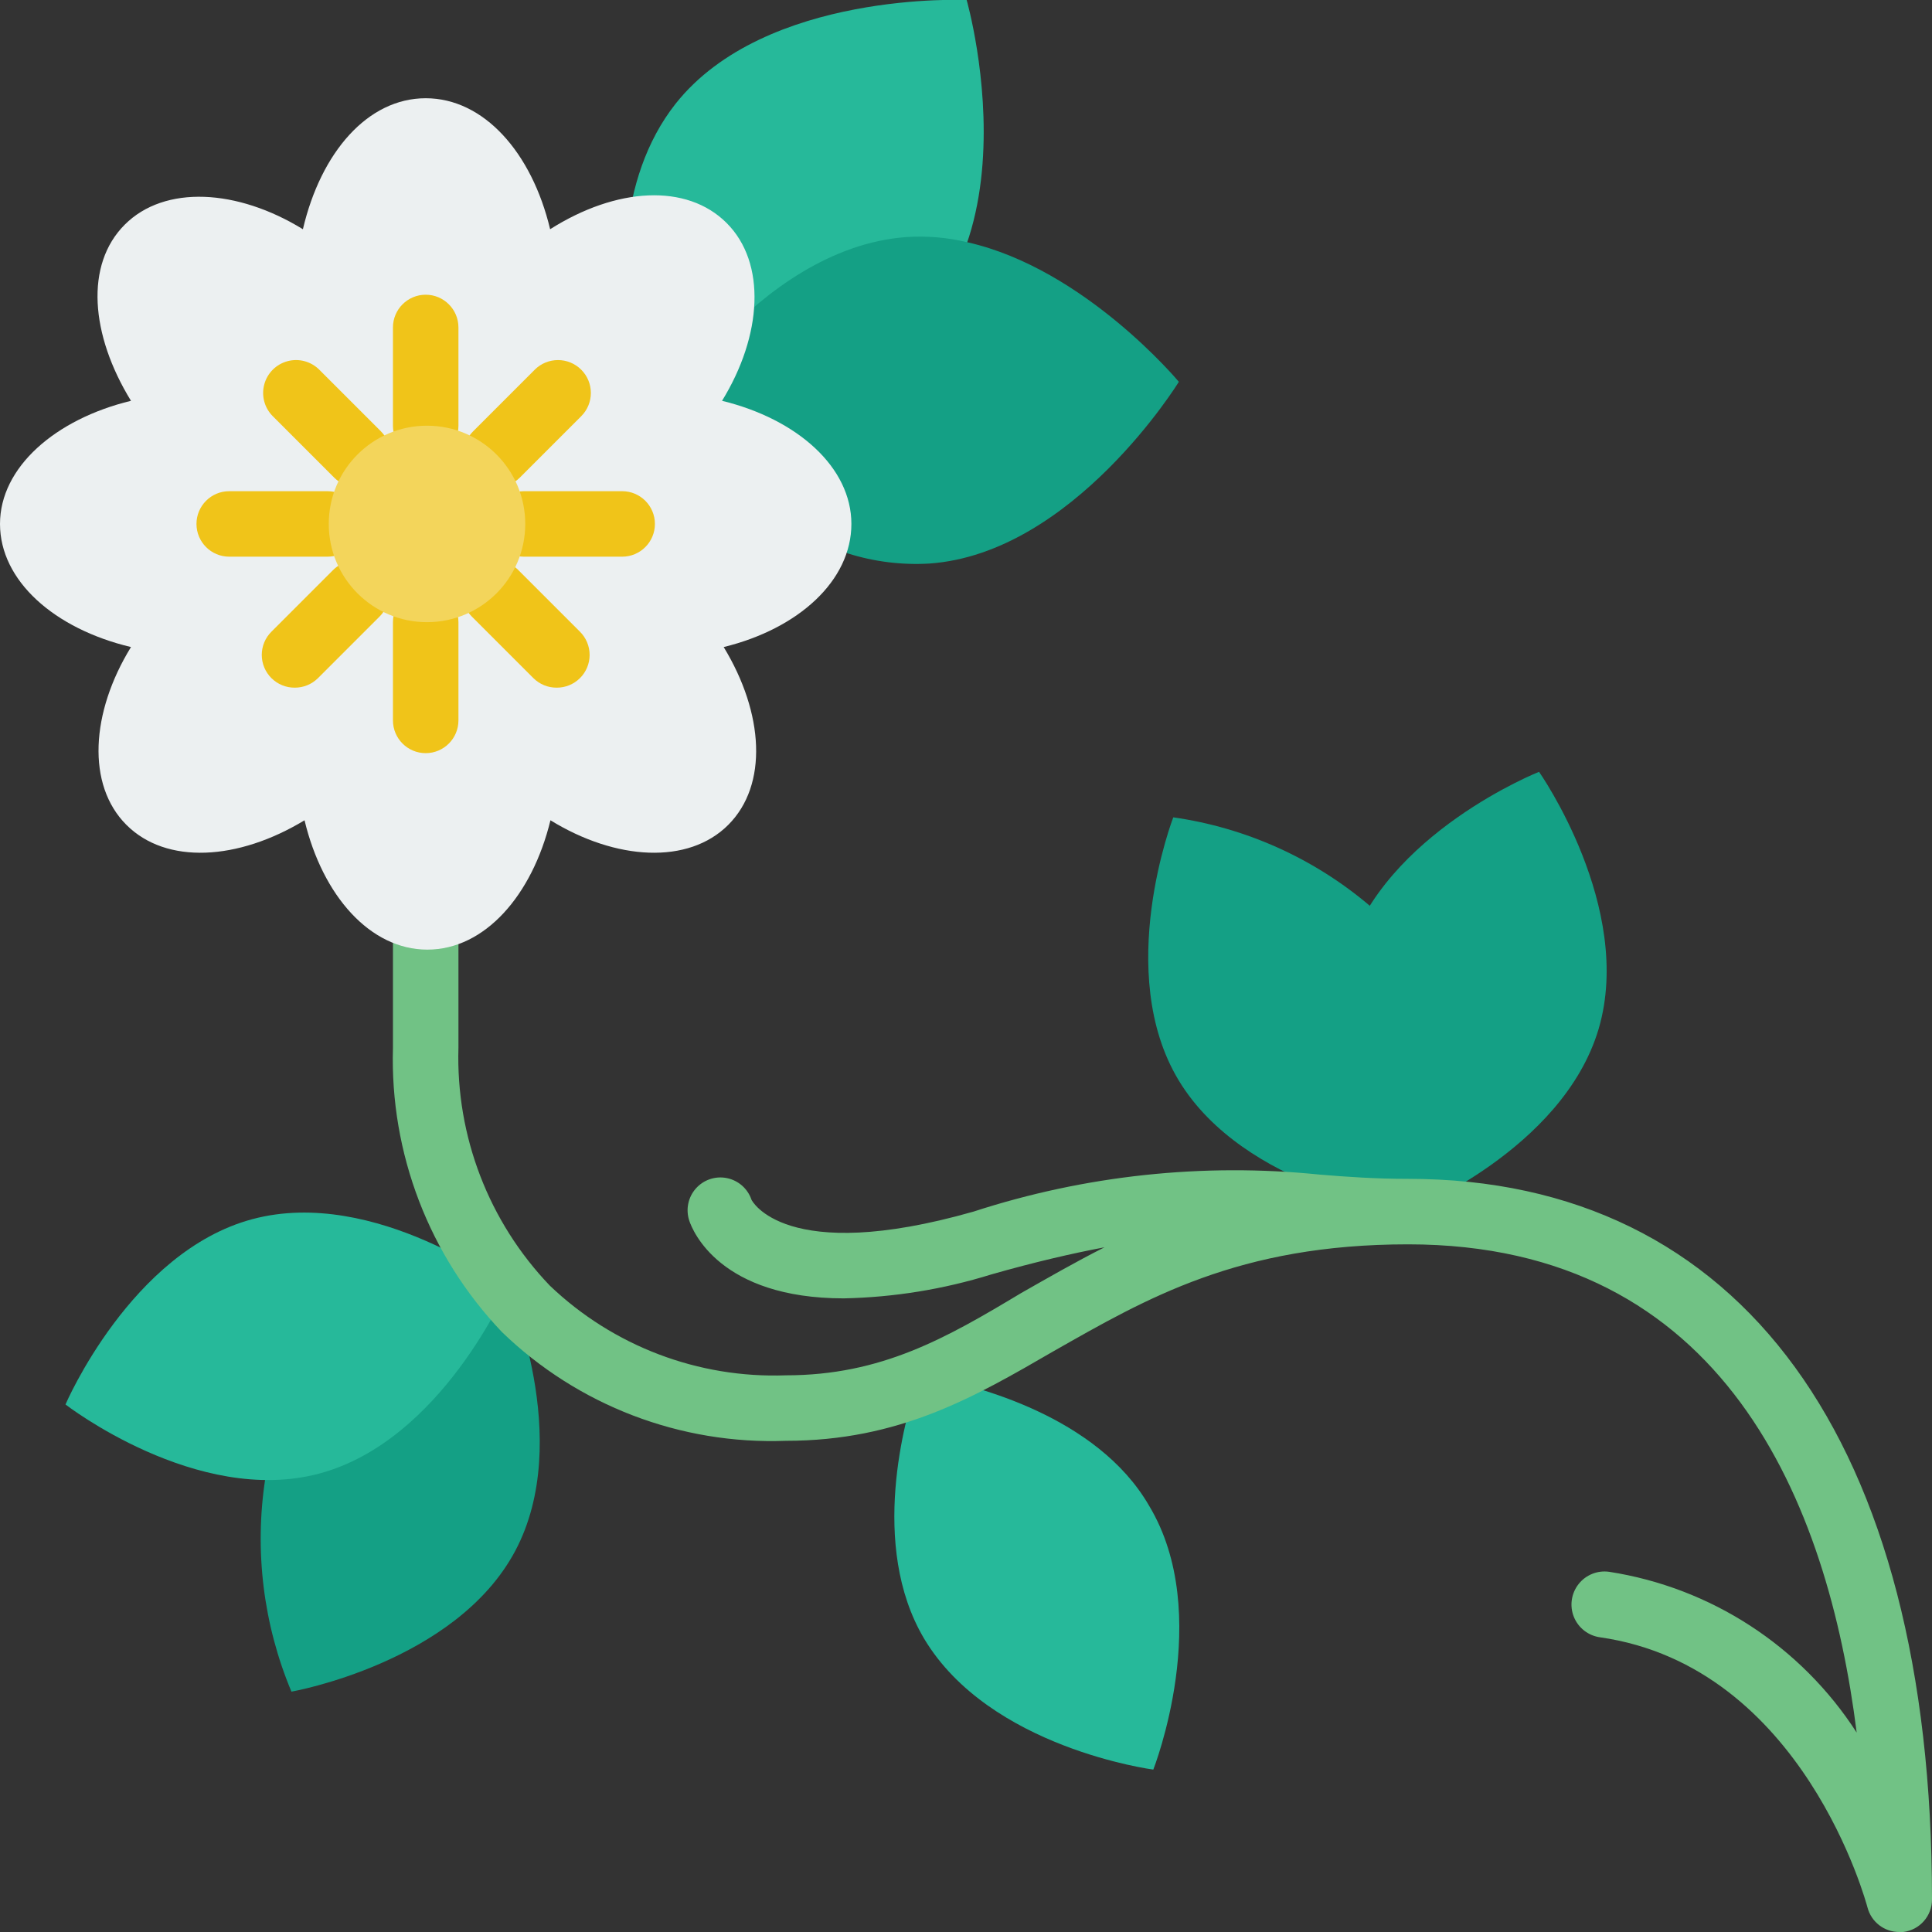 <?xml version="1.0" encoding="UTF-8"?>
<!DOCTYPE svg PUBLIC '-//W3C//DTD SVG 1.0//EN'
          'http://www.w3.org/TR/2001/REC-SVG-20010904/DTD/svg10.dtd'>
<svg contentScriptType="text/ecmascript" width="100pt" xmlns:xlink="http://www.w3.org/1999/xlink" zoomAndPan="magnify" contentStyleType="text/css" height="100.0pt" viewBox="0 0 59 59" preserveAspectRatio="xMidYMid meet" xmlns="http://www.w3.org/2000/svg" version="1.0"
><rect x="0" y="0" width="59" height="59" fill="#333333" stroke="none"/><g style="fill:none; fill-rule:evenodd;" id="Page-1"
  ><g style="fill-rule:nonzero;" id="002---Flower" transform="translate(0 -1)"
    ><path style="fill:#26b99a;" d="m19.4 12c-.51-2.14-.59-5.52 1.23-7.83 2.74-3.46 8.89-3.17 8.89-3.17s2.73 9.51-4.31 11.48z" id="Shape"
      /><path style="fill:#14a085;" d="m20.17 14c-.4.16 2.91-5.42 7.5-5.76.631-.043 1.265.011 1.88.16 3.58.81 6.45 4.26 6.45 4.26s-3.22 5.24-7.62 5.55c-.842.049-1.686-.056-2.49-.31z" id="Shape"
      /><path style="fill:#14a085;" d="m41.83 28.66c-1.705-1.448-3.785-2.384-6-2.7 0 0-1.83 4.74.17 8.04s7 4 7 4z" id="Shape"
      /><path style="fill:#26b99a;" d="m28.5 43.07c1.24.24 5 1.16 6.59 3.91 2 3.32.13 8.06.13 8.06s-5-.65-7-4c-1.69-2.85-.57-6.75-.22-7.79" id="Shape"
      /><path style="fill:#14a085;" d="m48.82 32.42c-1.1 3.71-5.82 5.58-5.82 5.58s-3-4.14-1.86-7.85 5.86-5.58 5.86-5.58 2.91 4.14 1.82 7.85z" id="Shape"
      /><path style="fill:#14a085;" d="m15.5 40.31s2.05 4.65.23 8.06-6.83 4.29-6.83 4.29c-.86-2.052-1.136-4.301-.8-6.5z" id="Shape"
      /><path style="fill:#26b99a;" d="m7.71 38.23c3.74-1 7.79 2.08 7.79 2.08s-2.01 4.69-5.75 5.69-7.75-2.11-7.75-2.11 2-4.67 5.71-5.66z" id="Shape"
      /><path style="fill:#71c285;" d="m43 37c-1 0-1.86-.06-2.7-.13-3.564-.363-7.164.022-10.57 1.13-5.79 1.65-6.78-.36-6.78-.36-.114-.339-.401-.592-.752-.663-.351-.071-.713.051-.95.32-.237.269-.312.643-.198.983.1.3.93 2.37 4.72 2.37 1.527-.032 3.042-.277 4.5-.73 1.33-.38 2.46-.64 3.46-.83-.91.46-1.74.94-2.55 1.4-2.28 1.37-4.26 2.51-7.18 2.51-2.675.097-5.275-.891-7.21-2.74-1.865-1.949-2.87-4.564-2.79-7.26 0-.76 0-1.8 0-3v-1.75c0-.552-.448-1-1-1s-1 .448-1 1v1.75 3c-.094 3.222 1.106 6.347 3.33 8.68 2.318 2.241 5.449 3.44 8.67 3.32 3.46 0 5.75-1.33 8.18-2.74 2.82-1.6 5.64-3.26 10.82-3.26 9.68 0 12.82 7.91 13.7 14.91-1.703-2.642-4.454-4.428-7.56-4.91-.357-.05-.714.094-.936.379-.222.284-.275.666-.14 1.0.135.334.439.571.796.621 6.23.89 8.15 8.18 8.17 8.25.114.442.513.751.97.75h.12c.505-.061.884-.491.88-1 0-14-5.83-22-16-22z" id="Shape"
      /><path style="fill:#ecf0f1;" d="m26 17c0-1.73-1.65-3.2-3.95-3.76 1.23-2 1.36-4.21.14-5.43s-3.37-1.09-5.39.19c-.56-2.35-2.03-4-3.8-4s-3.2 1.65-3.75 4c-2-1.23-4.22-1.36-5.44-.14s-1.05 3.36.19 5.38c-2.31.56-4 2.03-4 3.76s1.65 3.2 4 3.76c-1.23 2-1.36 4.21-.14 5.43s3.41 1.09 5.44-.14c.55 2.3 2 3.95 3.75 3.95s3.2-1.65 3.76-3.95c2 1.23 4.21 1.36 5.43.14s1.09-3.41-.14-5.43c2.29-.56 3.9-2.03 3.9-3.76z" id="Shape"
      /><g style="fill:#f0c419;"
      ><path id="Shape" d="m13 15c-.552 0-1-.448-1-1v-3c0-.552.448-1 1-1s1 .448 1 1v3c0 .552-.448 1-1 1z"
        /><path id="Shape" d="m10 18h-3c-.552 0-1-.448-1-1s.448-1 1-1h3c.552 0 1 .448 1 1s-.448 1-1 1z"
        /><path id="Shape" d="m13 24c-.552 0-1-.448-1-1v-3c0-.552.448-1 1-1s1 .448 1 1v3c0 .552-.448 1-1 1z"
        /><path id="Shape" d="m19 18h-3c-.552 0-1-.448-1-1s.448-1 1-1h3c.552 0 1 .448 1 1s-.448 1-1 1z"
        /><path id="Shape" d="m10.92 15.88c-.266.002-.521-.103-.71-.29l-1.88-1.88c-.254-.254-.353-.623-.26-.97.093-.347.363-.617.71-.71.347-.093.716.006.97.26l1.88 1.88c.189.188.296.443.296.71s-.106.522-.296.71c-.189.187-.444.292-.71.29z"
        /><path id="Shape" d="m9 22c-.266.002-.521-.103-.71-.29-.189-.188-.296-.443-.296-.71s.106-.522.296-.71l1.88-1.88c.254-.254.623-.353.97-.26.347.093.617.363.71.71.093.347-.006.716-.26.97l-1.88 1.88c-.189.187-.444.292-.71.29z"
        /><path id="Shape" d="m17 22c-.266.002-.521-.103-.71-.29l-1.88-1.88c-.254-.254-.353-.623-.26-.97.093-.347.363-.617.71-.71.347-.093.716.006.97.26l1.88 1.88c.189.188.296.443.296.71s-.106.522-.296.71c-.189.187-.444.292-.71.29z"
        /><path id="Shape" d="m15.16 15.88c-.266.002-.521-.103-.71-.29-.189-.188-.296-.443-.296-.71s.106-.522.296-.71l1.88-1.88c.392-.392 1.028-.392 1.42 0s.392 1.028 0 1.42l-1.88 1.88c-.189.187-.444.292-.71.29z"
      /></g
      ><circle r="3" id="Oval" style="fill:#f3d55b;" cx="13.04" cy="17"
    /></g
  ></g
></svg
>
